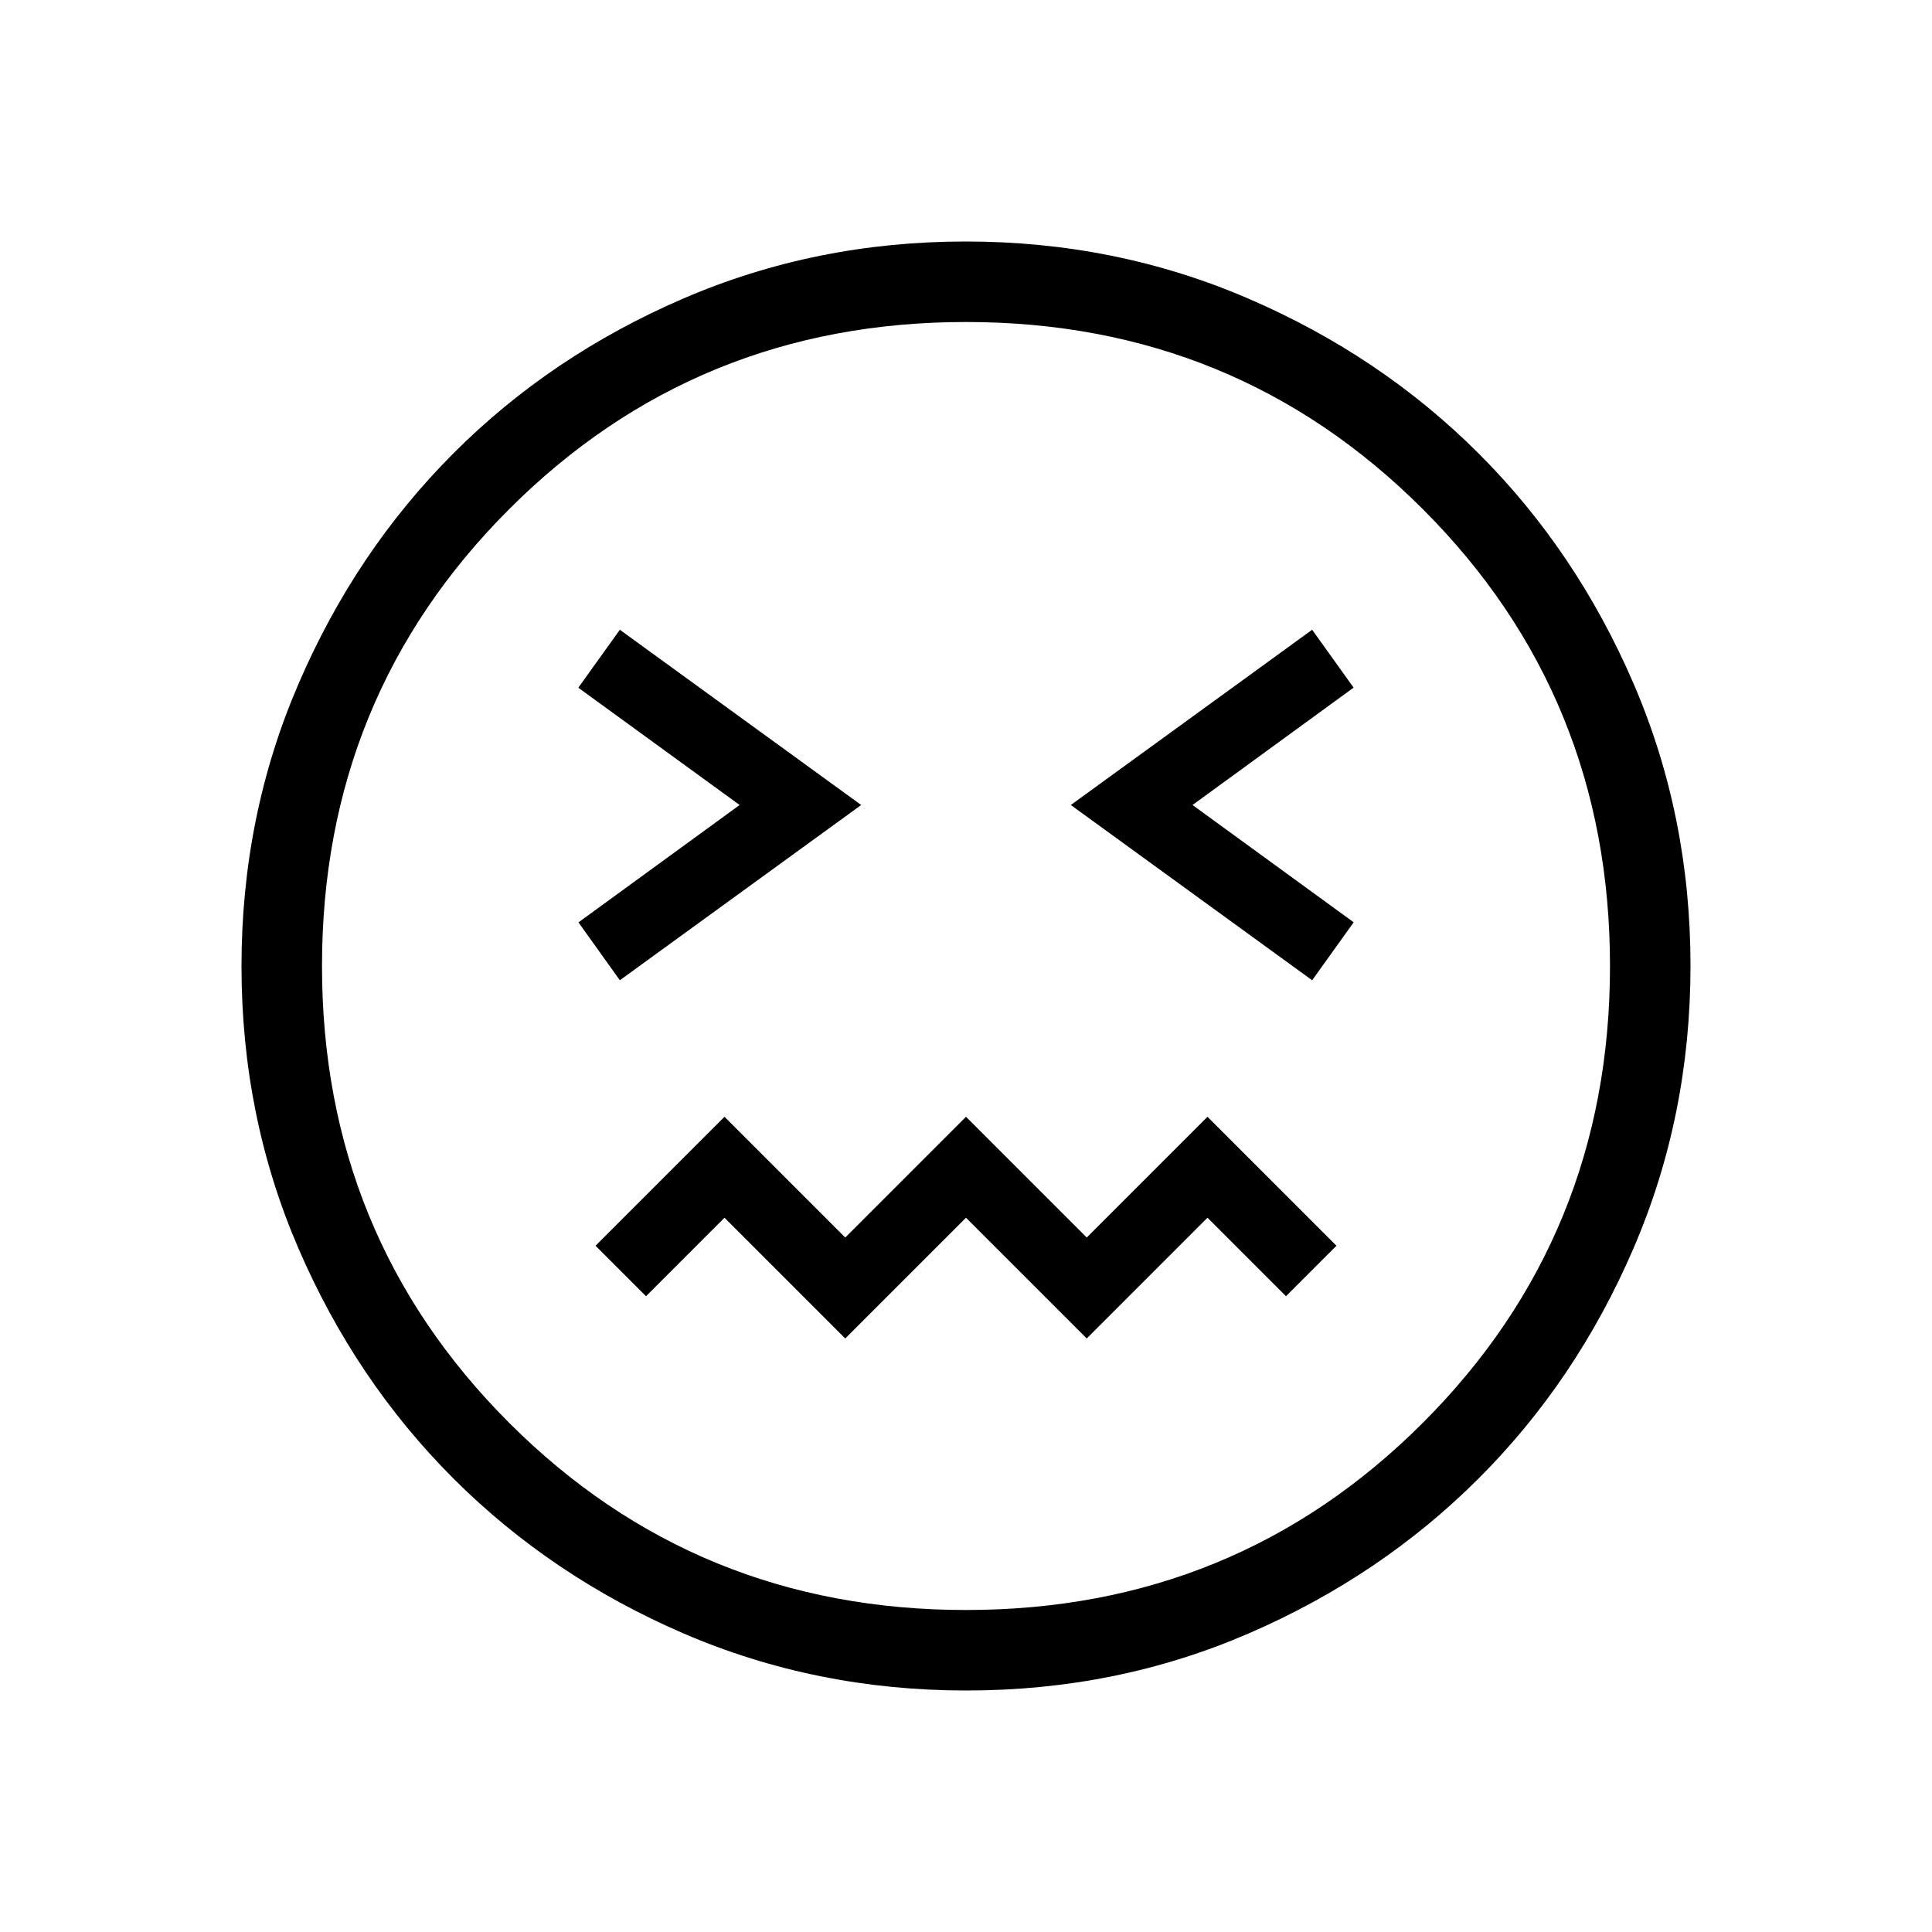 <svg xmlns="http://www.w3.org/2000/svg" xmlns:xlink="http://www.w3.org/1999/xlink" width="24" height="24" viewBox="0 0 24 24"><path fill="currentColor" d="M7.7 12.177L10.698 10L7.7 7.823l-.516.72L9.188 10l-2.002 1.458zm8.6 0l.516-.72L14.814 10l2.001-1.458l-.515-.719L13.302 10zm-5.8 4.45l1.5-1.5l1.5 1.5l1.5-1.5l.975.975l.627-.627L15 13.873l-1.5 1.5l-1.5-1.5l-1.5 1.5l-1.5-1.5l-1.602 1.602l.627.627l.975-.975zM12.003 21q-1.866 0-3.51-.708q-1.643-.709-2.859-1.924t-1.925-2.856T3 12.003t.709-3.51Q4.417 6.85 5.63 5.634t2.857-1.925T11.997 3t3.51.709q1.643.708 2.859 1.922t1.925 2.857t.709 3.509t-.708 3.51t-1.924 2.859t-2.856 1.925t-3.509.709M12 20q3.35 0 5.675-2.325T20 12t-2.325-5.675T12 4T6.325 6.325T4 12t2.325 5.675T12 20"/></svg>
